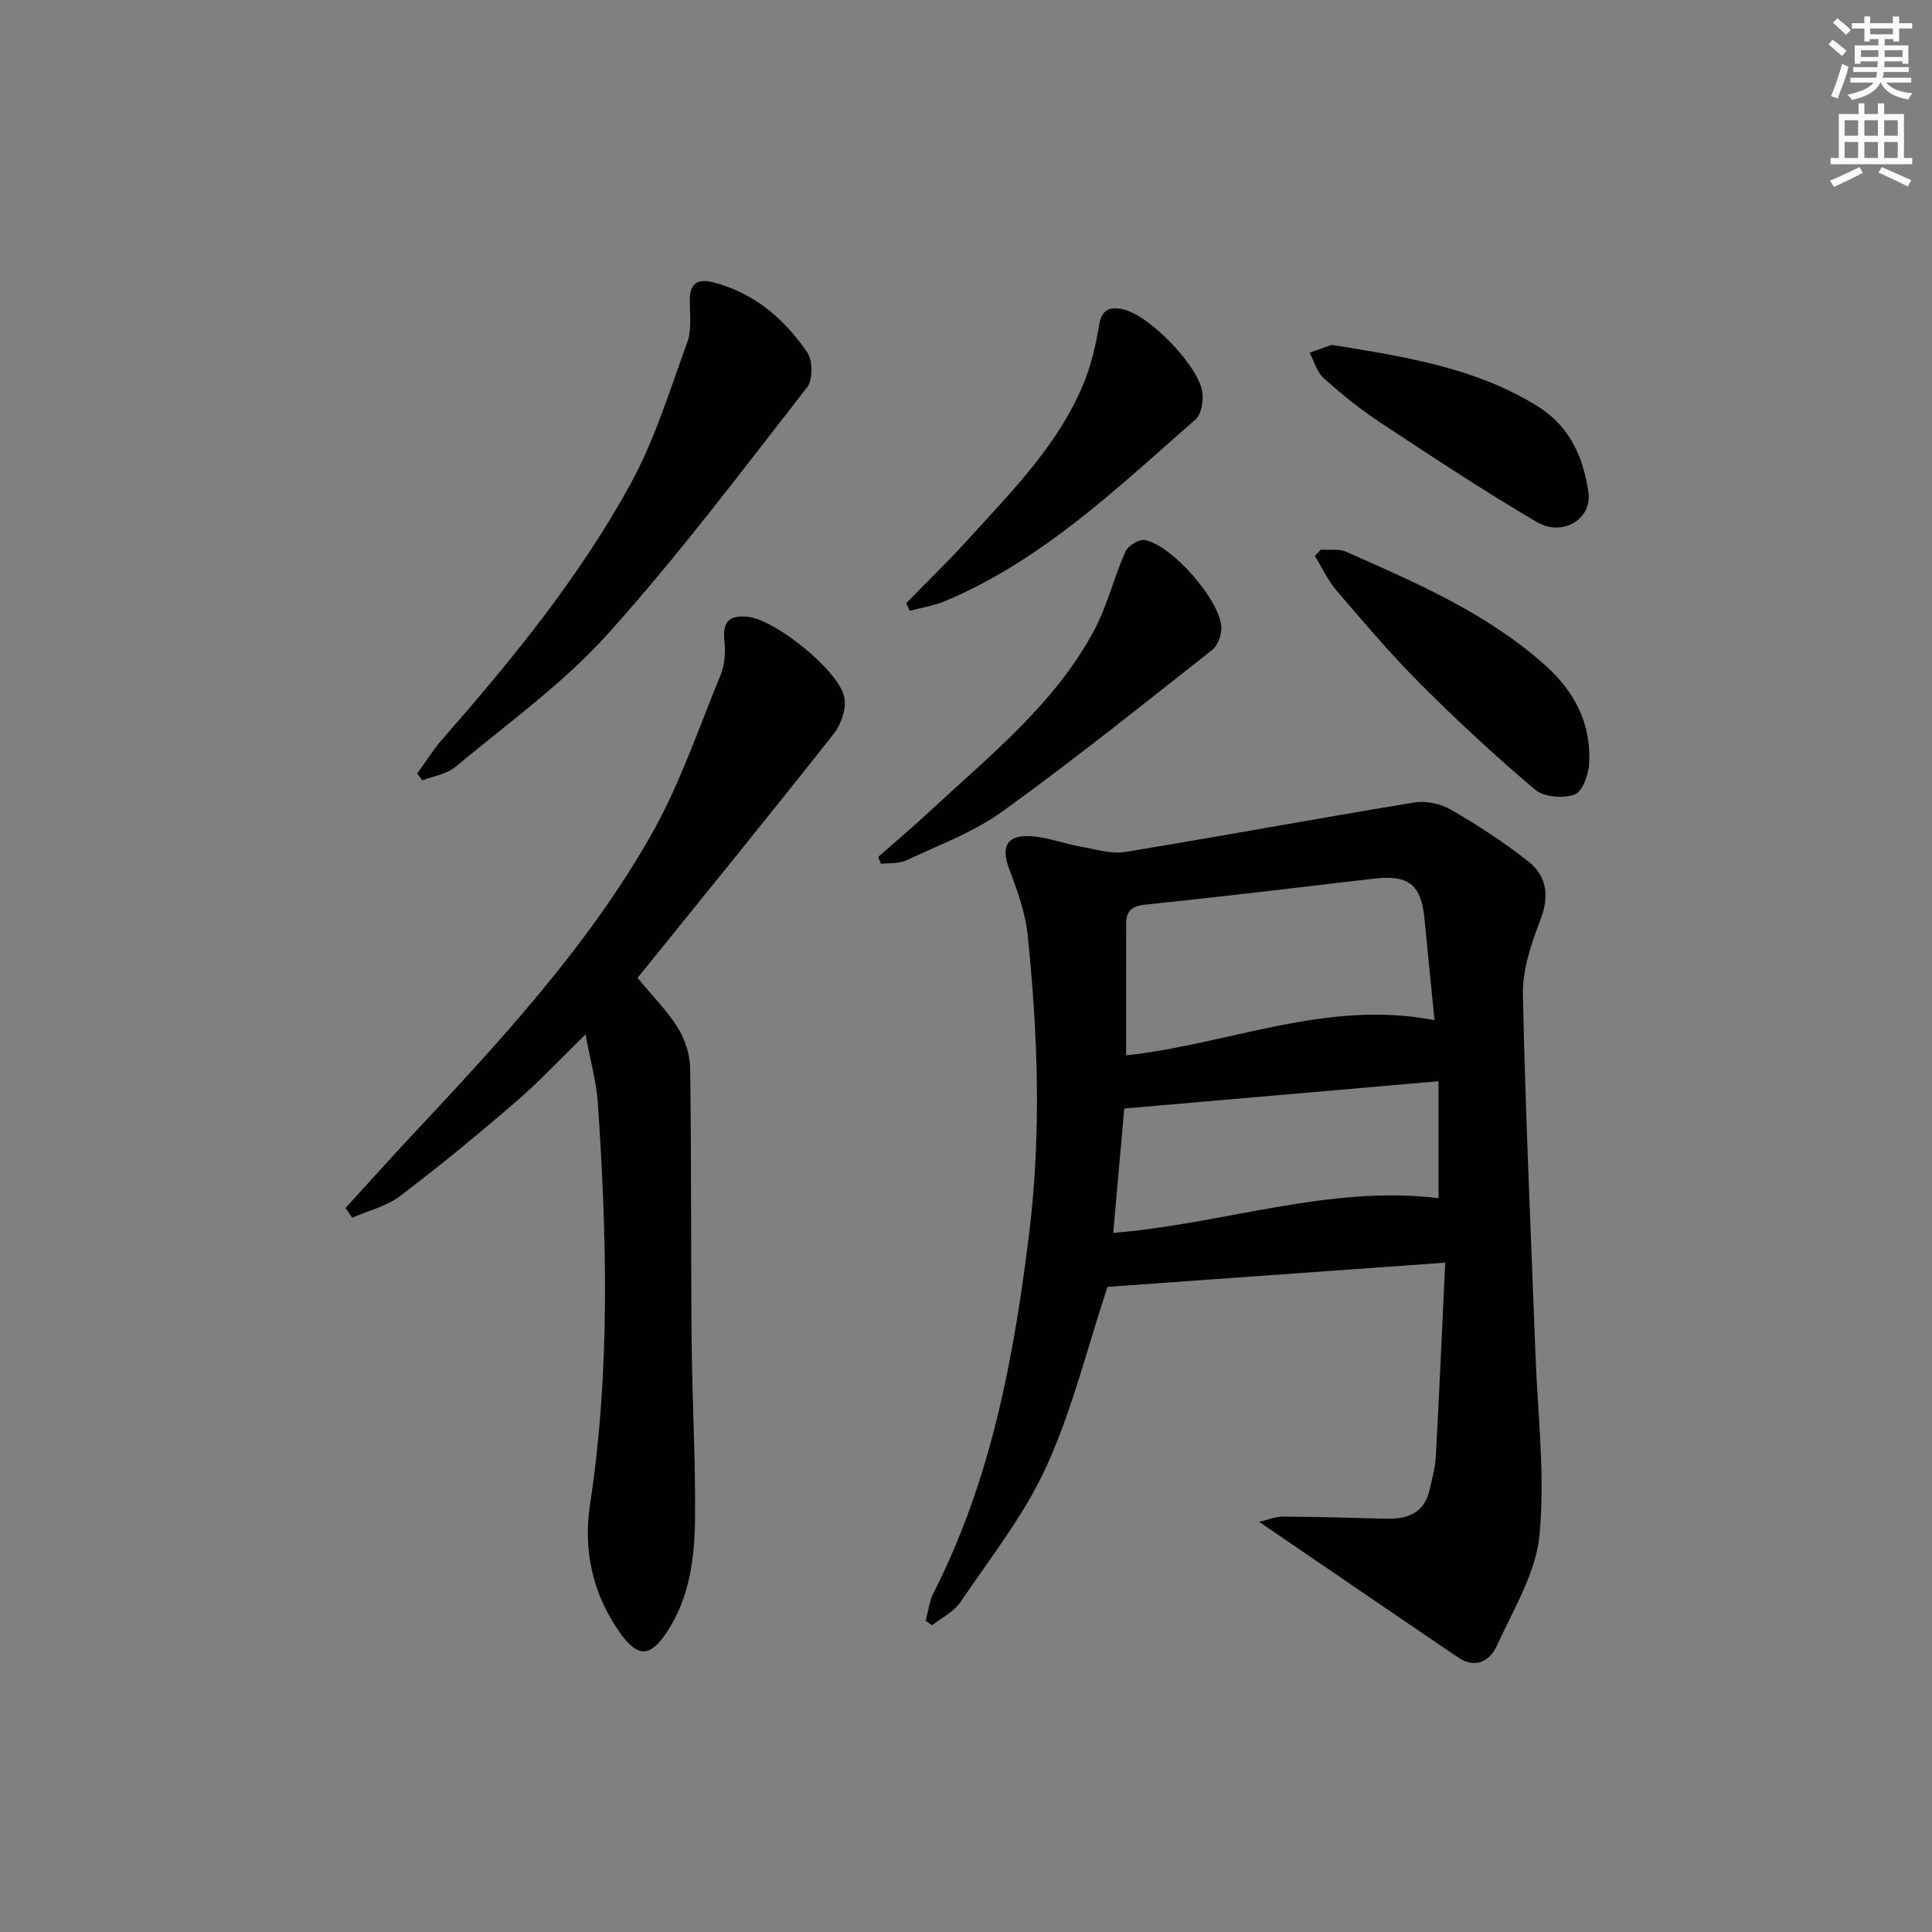 <svg enable-background="new 0 0 400 400" viewBox="0 0 400 400" xmlns="http://www.w3.org/2000/svg"><rect x="0" y="0" width="400" height="400" fill="#808080" stroke="none"/><g fill="#010102"><path d="m260.69 315.08c1.94-.45 3.42-1.1 4.9-1.09 7.15.05 14.29.26 21.44.44 4.44.12 7.89-1.2 8.96-6.02.5-2.26 1.16-4.53 1.28-6.82.71-13.09 1.29-26.19 1.95-40.17-24 1.72-47.24 3.38-69.93 5.01-4.14 12.52-7.26 25.36-12.63 37.17-4.55 10-11.59 18.89-17.8 28.09-1.35 2-3.88 3.22-5.86 4.8-.45-.3-.9-.61-1.35-.91.53-1.95.74-4.05 1.64-5.81 11.95-23.47 16.65-48.78 19.81-74.63 2.52-20.63 1.78-41.15-.35-61.67-.48-4.68-2.23-9.31-3.88-13.78-1.54-4.17-.57-6.66 3.95-6.59 3.55.06 7.06 1.48 10.62 2.12 3.16.56 6.5 1.65 9.54 1.16 19.96-3.25 39.84-6.96 59.79-10.23 2.43-.4 5.49.24 7.63 1.48 5.57 3.24 11.03 6.77 16.07 10.77 3.87 3.07 4.31 7.24 2.42 12.15-1.88 4.88-3.69 10.23-3.59 15.34.51 24.77 1.68 49.52 2.59 74.28.46 12.58 2.04 25.27.84 37.7-.75 7.87-5.45 15.44-8.85 22.93-1.41 3.09-4.45 4.74-7.9 2.41-13.58-9.19-27.09-18.45-41.29-28.13zm-27.54-96.58c21.46-2.33 41.55-11.64 63.85-7.28-.68-6.88-1.4-13.92-2.07-20.96-.68-7.11-3.3-9.18-10.44-8.35-15.82 1.86-31.64 3.75-47.49 5.4-2.84.3-3.84 1.44-3.84 3.98-.02 8.97-.01 17.94-.01 27.21zm-2.67 36.76c22.81-1.86 44.74-9.98 67.36-7.19 0-8.06 0-15.81 0-24.21-21.98 1.91-43.27 3.76-65.07 5.65-.75 8.47-1.51 16.99-2.29 25.75z"/><path d="m132 202.46c3.2 3.88 6.19 6.86 8.35 10.35 1.49 2.42 2.5 5.55 2.54 8.37.27 18.93.13 37.87.31 56.8.11 12.15.82 24.3.7 36.44-.08 8.13-1.1 16.26-5.76 23.38-3.47 5.3-6.03 5.49-9.73.32-5.67-7.96-7.71-17.1-6.26-26.56 4.21-27.64 3.5-55.34 1.64-83.07-.31-4.56-1.6-9.06-2.57-14.32-5.2 5.07-9.58 9.77-14.41 13.94-7.81 6.73-15.77 13.3-23.99 19.52-2.82 2.14-6.58 3.03-9.9 4.49-.46-.67-.92-1.35-1.38-2.02 4.52-4.95 8.99-9.94 13.56-14.83 18.1-19.35 36.19-38.8 49.43-61.89 6.06-10.56 10.02-22.34 14.68-33.68.89-2.17 1.01-4.87.76-7.25-.41-3.99 1.3-5.11 4.88-4.75 5.61.57 18.92 11.14 19.97 16.75.43 2.31-.68 5.54-2.21 7.48-13.39 16.97-27.05 33.74-40.61 50.53z"/><path d="m86.39 160.16c1.69-2.34 3.21-4.84 5.1-7 14.47-16.53 28.4-33.55 38.99-52.84 5.06-9.2 8.18-19.5 11.8-29.43.92-2.53.58-5.58.53-8.38-.07-3.93 1.56-4.97 5.27-3.95 8.3 2.27 14.38 7.57 19.05 14.39 1.16 1.69 1.18 5.69-.04 7.25-13.49 17.27-26.67 34.87-41.32 51.13-9.26 10.27-20.79 18.52-31.48 27.45-1.81 1.51-4.55 1.89-6.86 2.8-.34-.48-.69-.95-1.04-1.42z"/><path d="m181.82 177.42c3.66-3.23 7.4-6.39 10.98-9.72 12.27-11.41 25.56-21.97 33.67-37.08 2.77-5.16 4.15-11.06 6.55-16.45.54-1.2 2.87-2.6 4.05-2.36 5.67 1.17 15.46 12.39 15.8 18.01.09 1.57-.72 3.81-1.91 4.75-14.34 11.3-28.6 22.74-43.4 33.42-5.97 4.31-13.16 6.95-19.9 10.13-1.53.72-3.5.52-5.27.74-.19-.48-.38-.96-.57-1.44z"/><path d="m187.61 124.88c4.25-4.35 8.63-8.57 12.71-13.07 9.02-9.95 18.64-19.52 23.94-32.19 1.63-3.9 2.6-8.15 3.31-12.33.54-3.2 2.15-3.82 4.83-3.28 5.46 1.09 16.01 11.93 16.56 17.43.18 1.78-.27 4.38-1.46 5.42-16.1 14.1-31.61 29.07-51.76 37.56-2.34.98-4.92 1.38-7.39 2.04-.25-.52-.49-1.05-.74-1.58z"/><path d="m273.47 113.8c1.77.13 3.75-.22 5.27.45 14.55 6.45 29.19 12.73 41.27 23.57 6.07 5.45 9.4 12.03 9.02 20.12-.11 2.33-1.36 5.93-3 6.55-2.34.88-6.36.56-8.19-.99-8.23-6.95-16.15-14.3-23.77-21.92-6.1-6.1-11.69-12.71-17.31-19.26-1.83-2.13-3.04-4.8-4.54-7.22.42-.43.84-.87 1.25-1.3z"/><path d="m275.72 71.4c15.37 2.48 29.78 4.76 42.57 12.67 6.69 4.14 9.51 10.57 10.57 17.8.82 5.57-5.34 9.36-10.68 6.21-11.01-6.47-21.68-13.52-32.35-20.56-4.15-2.74-8.06-5.91-11.77-9.22-1.42-1.26-1.97-3.5-2.91-5.29 1.77-.62 3.55-1.25 4.57-1.61z"/></g><path d="m378.6 9.2.8-1c.9.7 1.9 1.4 2.9 2.3l-.9 1.1c-1.1-.9-2-1.7-2.8-2.4zm.5 10.7c.9-2.1 1.6-4.3 2.3-6.7.4.2.8.4 1.3.6-.7 3.1-1.5 4.3-2.2 6.6zm.4-15.2.9-.9c1 .8 2 1.6 2.8 2.4l-1 1c-1-.9-1.9-1.8-2.7-2.5zm12.5-1.3h1.2v1.4h2.7v1.1h-2.7v2.7h-1.2v-.5h-1.8v1.3h4.9v3.8h-1.2v-.5h-3.7c0 .4-.1.9-.1 1.2h5.1v1h-5.2c0 .5-.1.9-.3 1.2h6v1h-5.2c1.1 1.3 2.9 2 5.5 2.2-.4.4-.7.8-.9 1.3-2.9-.5-4.8-1.6-5.7-3.5h-.1c-.8 1.7-2.7 2.9-5.9 3.6-.2-.4-.6-.8-.9-1.1 2.8-.6 4.6-1.4 5.4-2.5h-4.8v-1h5.3c.1-.3.2-.7.2-1.2h-4.9v-1h5c0-.4 0-.8.1-1.2h-3.6v.5h-1.2v-3.8h4.9v-1.3h-1.8v.5h-1.1v-2.7h-2.6v-1.1h2.6v-1.4h1.2v1.4h4.7v-1.4zm-6.7 8.4h3.6c0-.4 0-.9 0-1.4h-3.6zm1.9-4.7h4.7v-1.2h-4.7zm6.7 3.3h-3.7v1.4h3.7z" fill="#fcfafa"/><path d="m384.7 21.4h1.3v2.2h2.8v-2.2h1.3v2.2h4.1v9.1h1.7v1.3h-16.9v-1.3h1.7v-9.1h4.1v-2.2zm.3 13.2.7 1.2c-1.8.9-3.8 1.9-6 2.9-.2-.4-.5-.8-.8-1.3 2.4-1 4.4-2 6.1-2.8zm-3.1-6.5h2.8v-3.2h-2.8zm0 4.6h2.8v-3.3h-2.8v3.2zm4.1-4.6h2.8v-3.2h-2.8zm0 4.6h2.8v-3.3h-2.8zm3.6 1.9c2.1.9 4.1 1.8 6.1 2.7l-.7 1.3c-2.2-1.1-4.2-2-6.1-2.9zm3.3-9.7h-2.8v3.2h2.8zm-2.8 7.8h2.8v-3.3h-2.8z" fill="#fcfafa"/></svg>